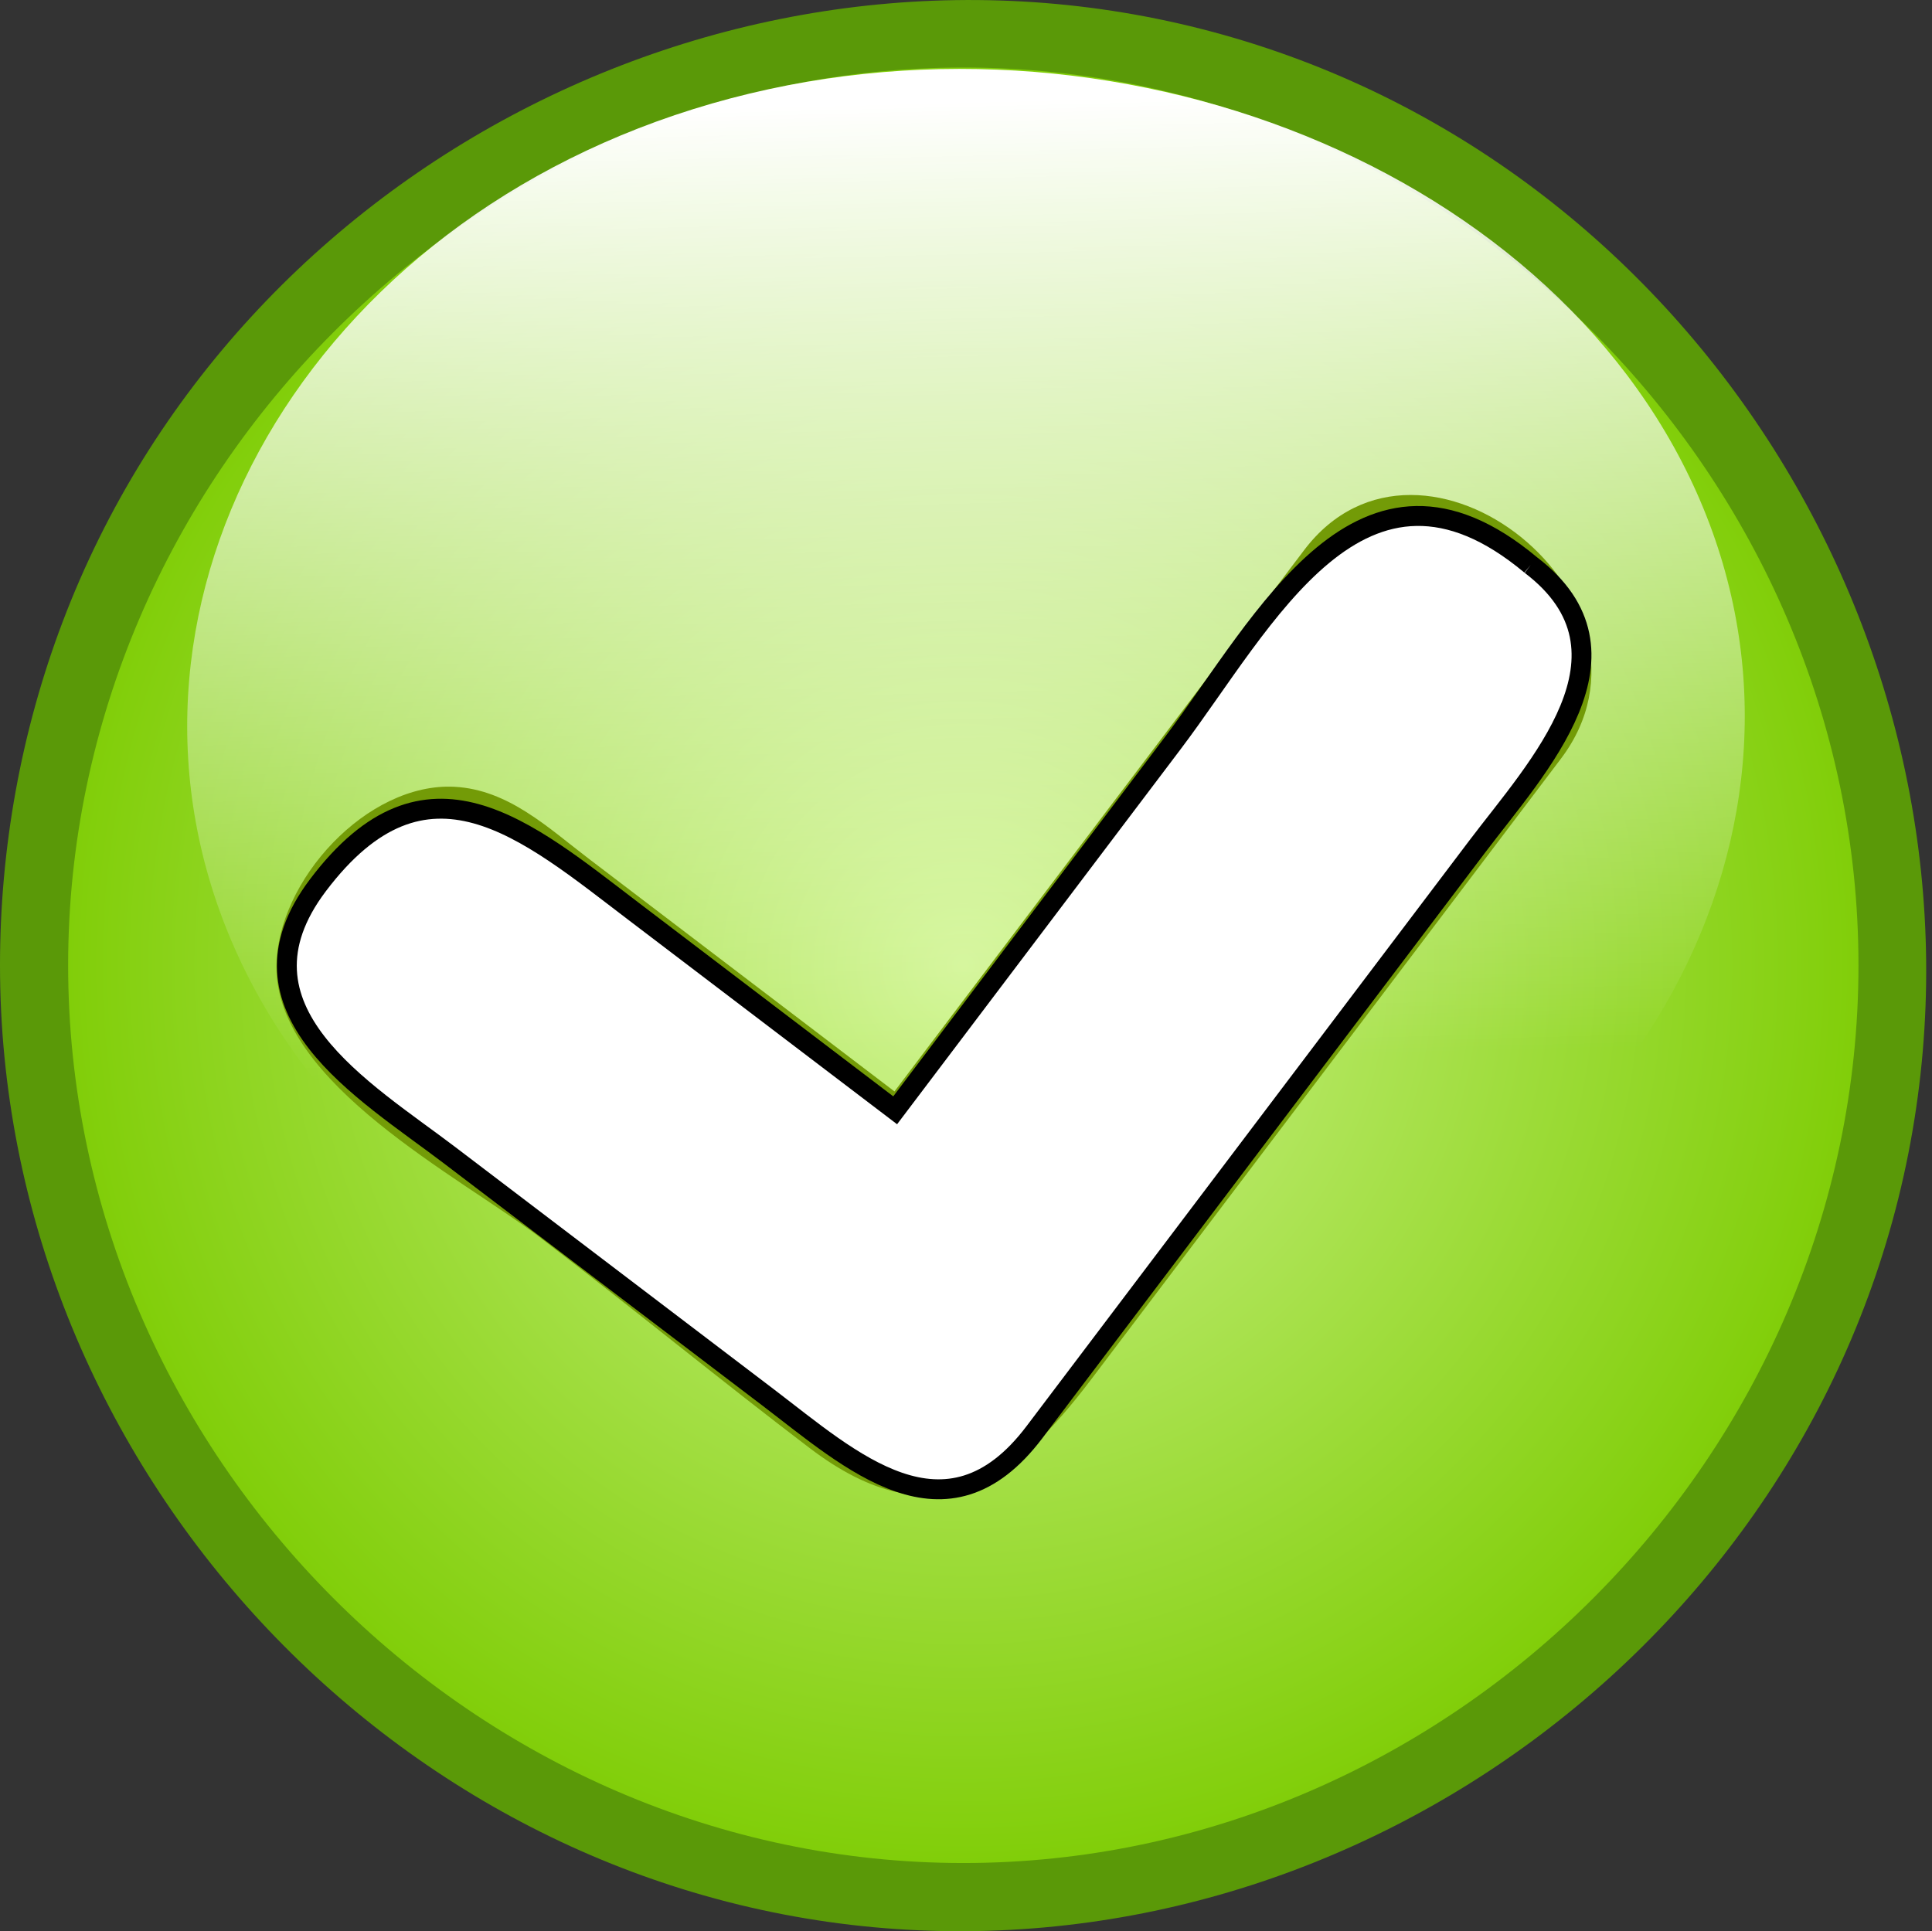<?xml version="1.0" encoding="UTF-8" standalone="no"?>
<!-- Generator: Adobe Illustrator 12.0.0, SVG Export Plug-In . SVG Version: 6.00 Build 51448)  -->

<svg
   xmlns:dc="http://purl.org/dc/elements/1.1/"
   xmlns:cc="http://creativecommons.org/ns#"
   xmlns:rdf="http://www.w3.org/1999/02/22-rdf-syntax-ns#"
   xmlns:svg="http://www.w3.org/2000/svg"
   xmlns="http://www.w3.org/2000/svg"
   xmlns:xlink="http://www.w3.org/1999/xlink"
   xmlns:sodipodi="http://sodipodi.sourceforge.net/DTD/sodipodi-0.dtd"
   xmlns:inkscape="http://www.inkscape.org/namespaces/inkscape"
   height="135.788"
   id="Layer_1"
   inkscape:version="0.47pre0 r21549"
   sodipodi:docname="cairo-dock-ok.svg"
   sodipodi:version="0.32"
   space="preserve"
   style="overflow:visible;enable-background:new 0 0 135.828 135.788;"
   version="1.1"
   viewBox="0 0 135.828 135.788"
   width="135.828"
   inkscape:output_extension="org.inkscape.output.svg.inkscape">
  <rect x="0" y="0" width="135.828" height="135.788" fill="#333333" stroke="none"/>
  <defs
     id="defs23">
    <linearGradient
       inkscape:collect="always"
       id="linearGradient3173">
      <stop
         style="stop-color:#ffffff;stop-opacity:1;"
         offset="0"
         id="stop3175" />
      <stop
         style="stop-color:#ffffff;stop-opacity:0;"
         offset="1"
         id="stop3177" />
    </linearGradient>
    <radialGradient
       r="63.123"
       id="XMLID_2_"
       gradientUnits="userSpaceOnUse"
       cy="67.87"
       cx="67.928">
      <stop
         style="stop-color:#D1F593"
         offset="0"
         id="stop8" />
      <stop
         style="stop-color:#81CE09"
         offset="1"
         id="stop10" />
    </radialGradient>
    <radialGradient
       inkscape:collect="always"
       xlink:href="#XMLID_2_"
       id="radialGradient2398"
       gradientUnits="userSpaceOnUse"
       cx="67.928"
       cy="67.87"
       r="63.123" />
    <linearGradient
       inkscape:collect="always"
       xlink:href="#linearGradient3173"
       id="linearGradient3179"
       x1="11.816"
       y1="46.928"
       x2="99.943"
       y2="76.793"
       gradientUnits="userSpaceOnUse"
       gradientTransform="matrix(0.305,0.682,-0.816,0.254,102.826,-12.872)" />
  </defs>
  <sodipodi:namedview
     bordercolor="#666666"
     borderopacity="1.0"
     id="base"
     inkscape:current-layer="Layer_1"
     inkscape:cx="67.914001"
     inkscape:cy="67.893997"
     inkscape:pageopacity="0.0"
     inkscape:pageshadow="2"
     inkscape:window-height="510"
     inkscape:window-width="787"
     inkscape:window-x="88"
     inkscape:window-y="116"
     inkscape:zoom="2.6511917"
     pagecolor="#ffffff"
     showgrid="false" />
  <g
     id="g3181"
     transform="scale(0.997,1)">
    <path
       d="M 0,67.872 C 0,102.476 27.145,132.339 61.629,135.51 C 96.128,138.682 128.408,114.423 134.722,80.306 C 141.031,46.197 119.74,11.837 86.312,2.462 C 52.872,-6.916 16.737,11.293 4.406,43.753 C 1.485,51.44 0,59.648 0,67.872"
       id="path5"
       style="fill:#5a9908" />
    <path
       d="M 4.805,67.872 C 4.805,102.272 33.528,130.994 67.929,130.994 C 102.329,130.994 131.052,102.272 131.052,67.872 C 131.052,33.471 102.331,4.747 67.929,4.747 C 33.527,4.747 4.805,33.471 4.805,67.872"
       id="path12"
       style="fill:url(#radialGradient2398)" />
    <path
       style="fill:url(#linearGradient3179);fill-opacity:1;stroke:none"
       id="path2401"
       d="M 48.884,7.673 C 20.803,16.426 6.107,43.317 16.588,66.77 C 27.068,90.223 59.266,102.497 87.347,93.744 C 115.43,84.991 130.128,58.102 119.647,34.647 C 109.166,11.193 76.967,-1.08 48.884,7.673" />
    <path
       d="M 91.961,38.682 C 82.331,51.369 72.698,64.051 63.074,76.741 C 55.884,71.284 48.696,65.827 41.507,60.37 C 38.648,58.2 35.854,55.529 32.066,55.322 C 25.917,54.987 19.502,61.921 19.497,67.993 C 19.49,76.184 32.459,82.745 38.053,86.99 C 44.457,91.852 50.728,96.988 57.107,101.828 C 65.85,108.46 71.464,104.213 76.962,96.967 C 83.14,88.827 89.319,80.687 95.495,72.548 C 100.353,66.147 105.21,59.75 110.067,53.35 C 118.439,42.32 100.271,27.732 91.961,38.682 M 63.959,78.538 C 69.014,71.878 74.068,65.219 79.124,58.559 C 83.875,52.299 88.579,43.151 94.873,38.261 C 100.274,34.068 109.775,39.298 110.653,45.713 C 111.184,49.593 108.631,52.283 106.495,55.094 C 99.968,63.695 93.441,72.295 86.913,80.896 C 81.946,87.441 76.976,93.987 72.01,100.531 C 65.713,108.827 57.61,99.586 52.096,95.402 C 43.53,88.9 34.965,82.399 26.398,75.899 C 22.824,73.186 19.843,69.545 21.978,64.737 C 24.405,59.277 30.796,54.491 36.456,58.787 C 39.934,61.427 62.242,80.271 63.959,78.538"
       id="path18"
       style="fill:#739b07" />
    <path
       d="M 107.939,39.722 C 96.002,29.777 89.189,43.692 82.696,52.255 C 76.173,60.86 69.65,69.464 63.124,78.068 C 56.986,73.413 50.849,68.758 44.711,64.104 C 37.059,58.302 30.066,52.152 22.422,62.239 C 15.803,70.975 25.707,76.678 31.684,81.212 C 39.181,86.896 46.677,92.581 54.176,98.265 C 59.982,102.668 66.71,108.925 72.942,100.704 C 77.504,94.69 82.065,88.673 86.625,82.659 C 92.481,74.936 98.336,67.215 104.193,59.491 C 108.355,54 116.093,45.904 107.939,39.722"
       id="path20"
       style="fill:#ffffff;stroke:#000000;stroke-width:1.4;stroke-miterlimit:4;stroke-dasharray:none;stroke-opacity:1" />
  </g>
</svg>
